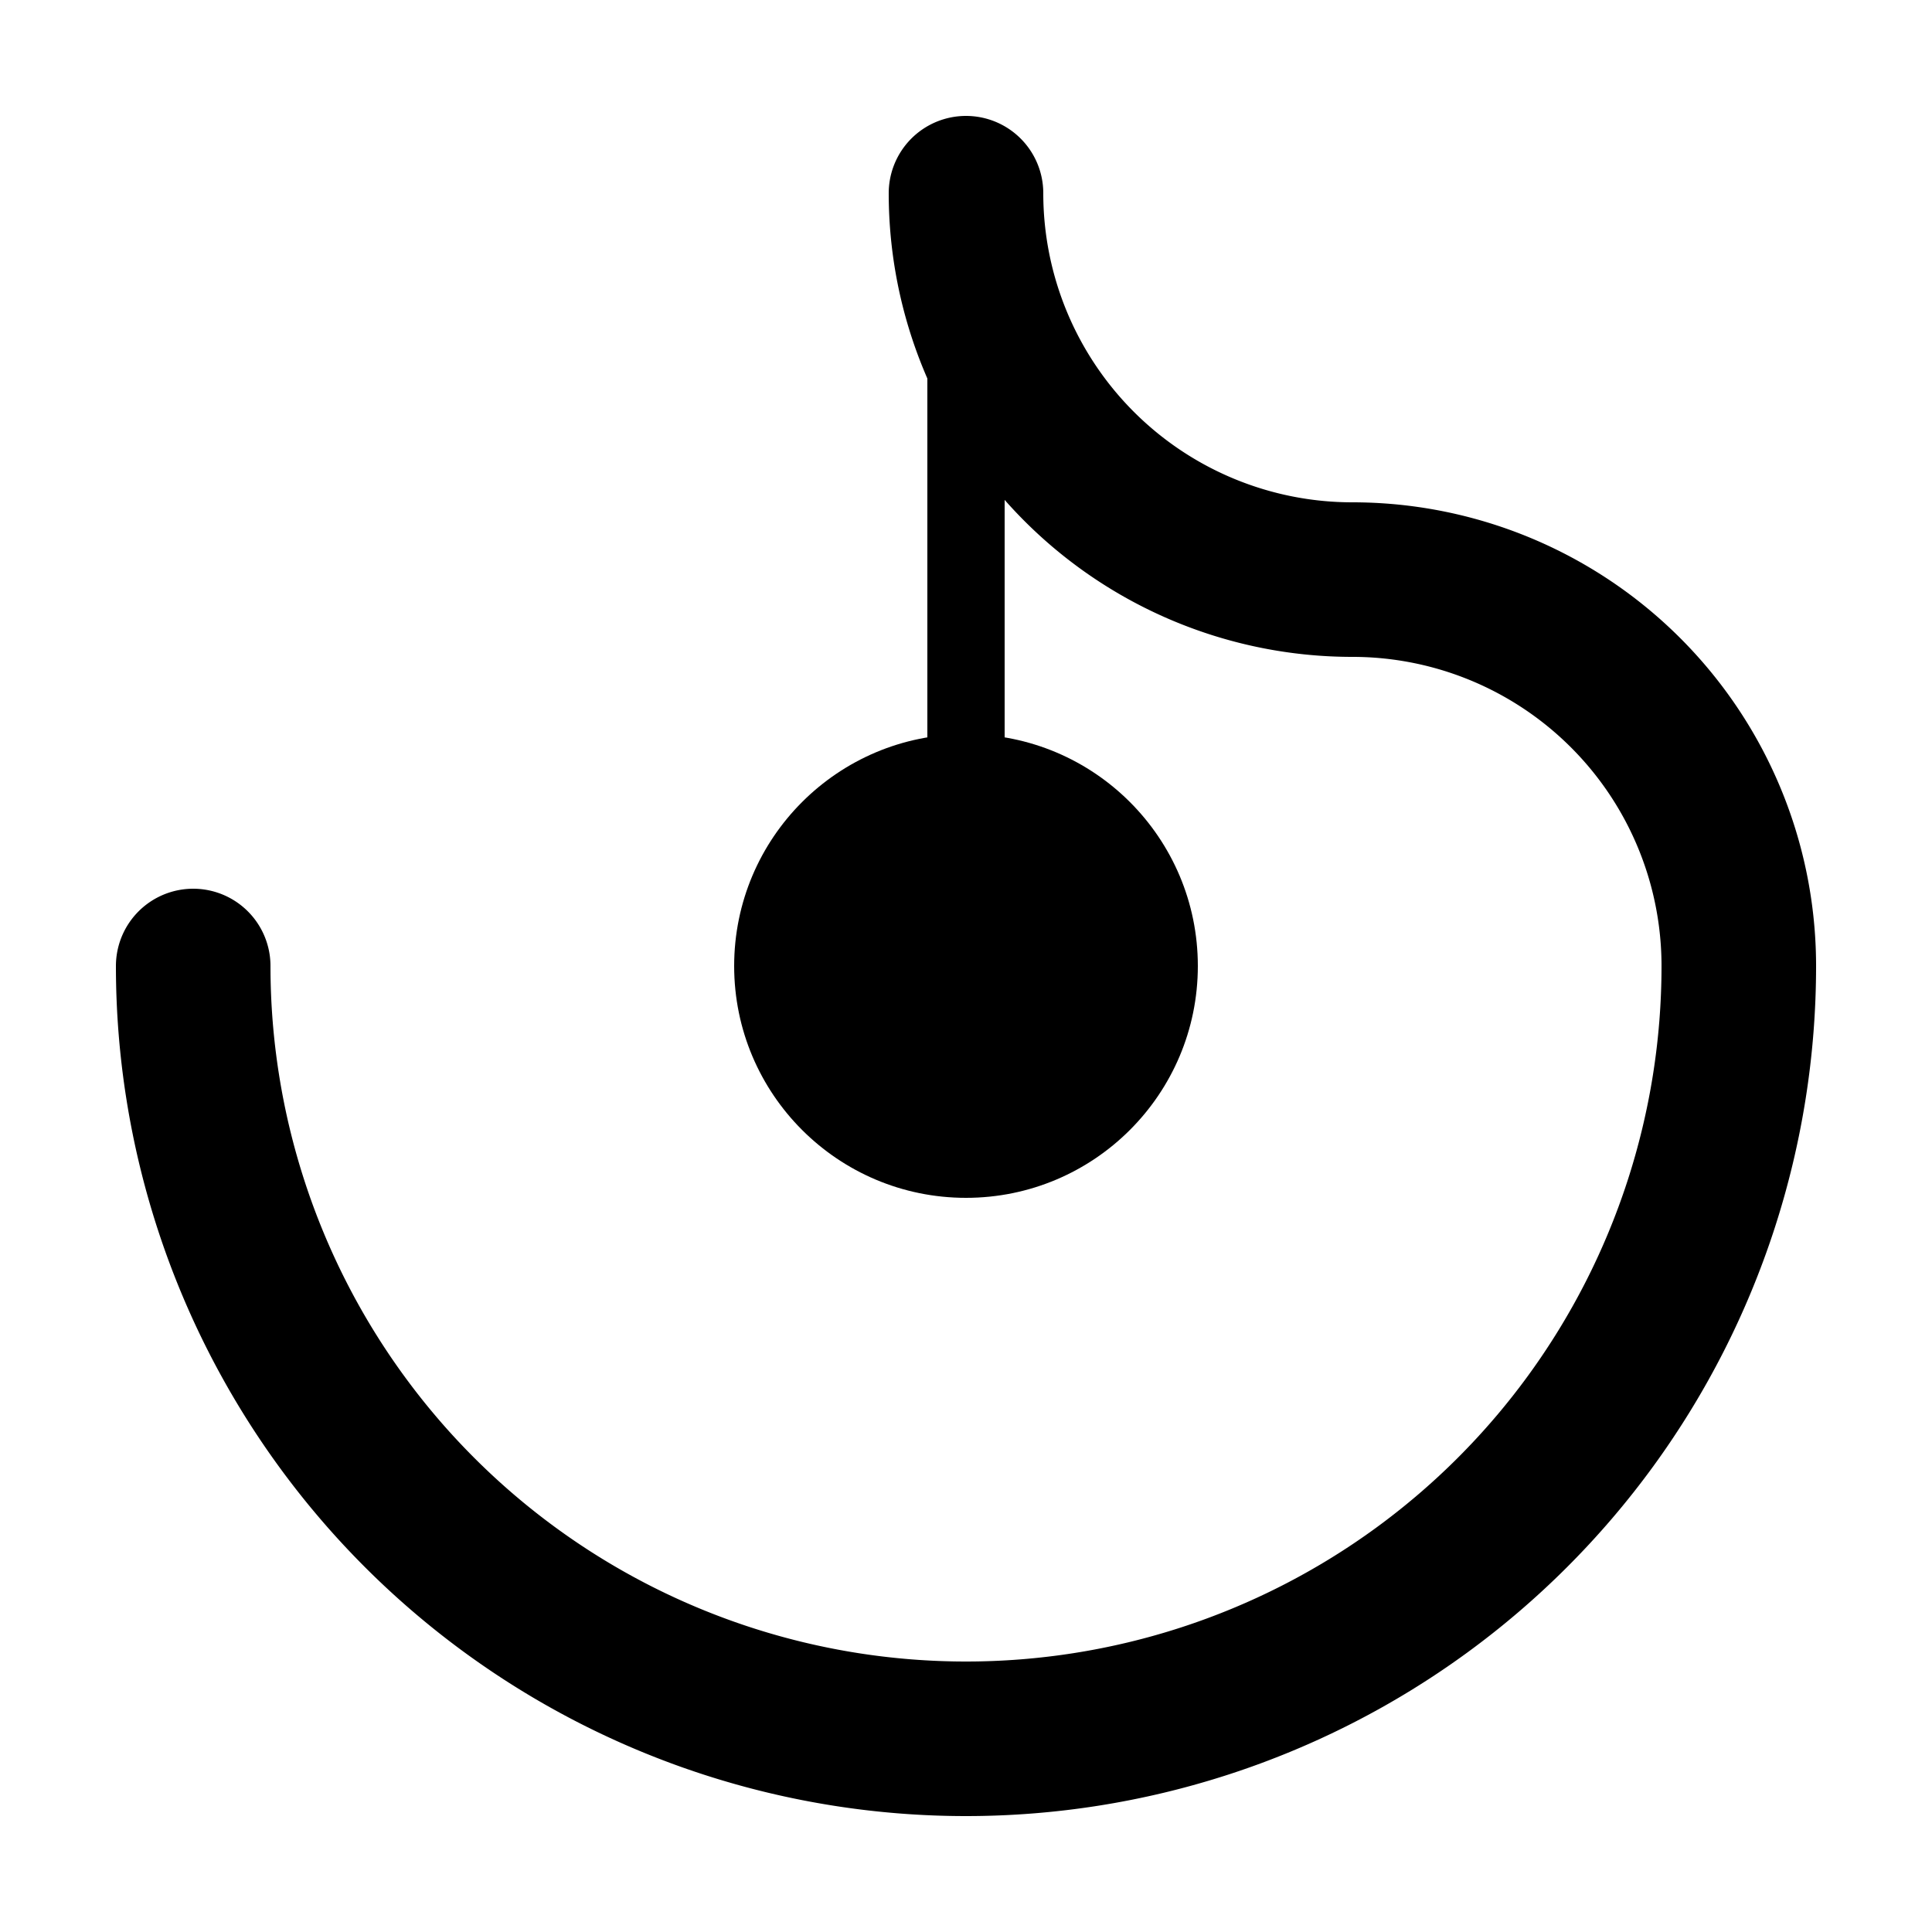 <?xml version="1.0" encoding="UTF-8"?>
<svg xmlns="http://www.w3.org/2000/svg"
    xmlns:xlink="http://www.w3.org/1999/xlink"
    version="1.1" baseProfile="full"
    viewBox="-5 -5 10 10">
    <title>Seeder logo</title>
    <desc>Seeder</desc>

<path d="M -4,0
         A 4,4 0,1,0, 4,0
         A 2,2 0,0,0, 2,-2
         A 2,2 0,0,1, 0,-4"
      stroke="black" stroke-width="0.8"
      stroke-linecap="round" stroke-linejoin="round"
      fill="none"/>
<path d="M 0,-4 L 0,0"
      stroke="black" stroke-width="0.4"
      stroke-linecap="round" stroke-linejoin="round"
      fill="none"/>
<circle cx="0" cy="0" r="1.2" fill="black" stroke="none" />

</svg>
